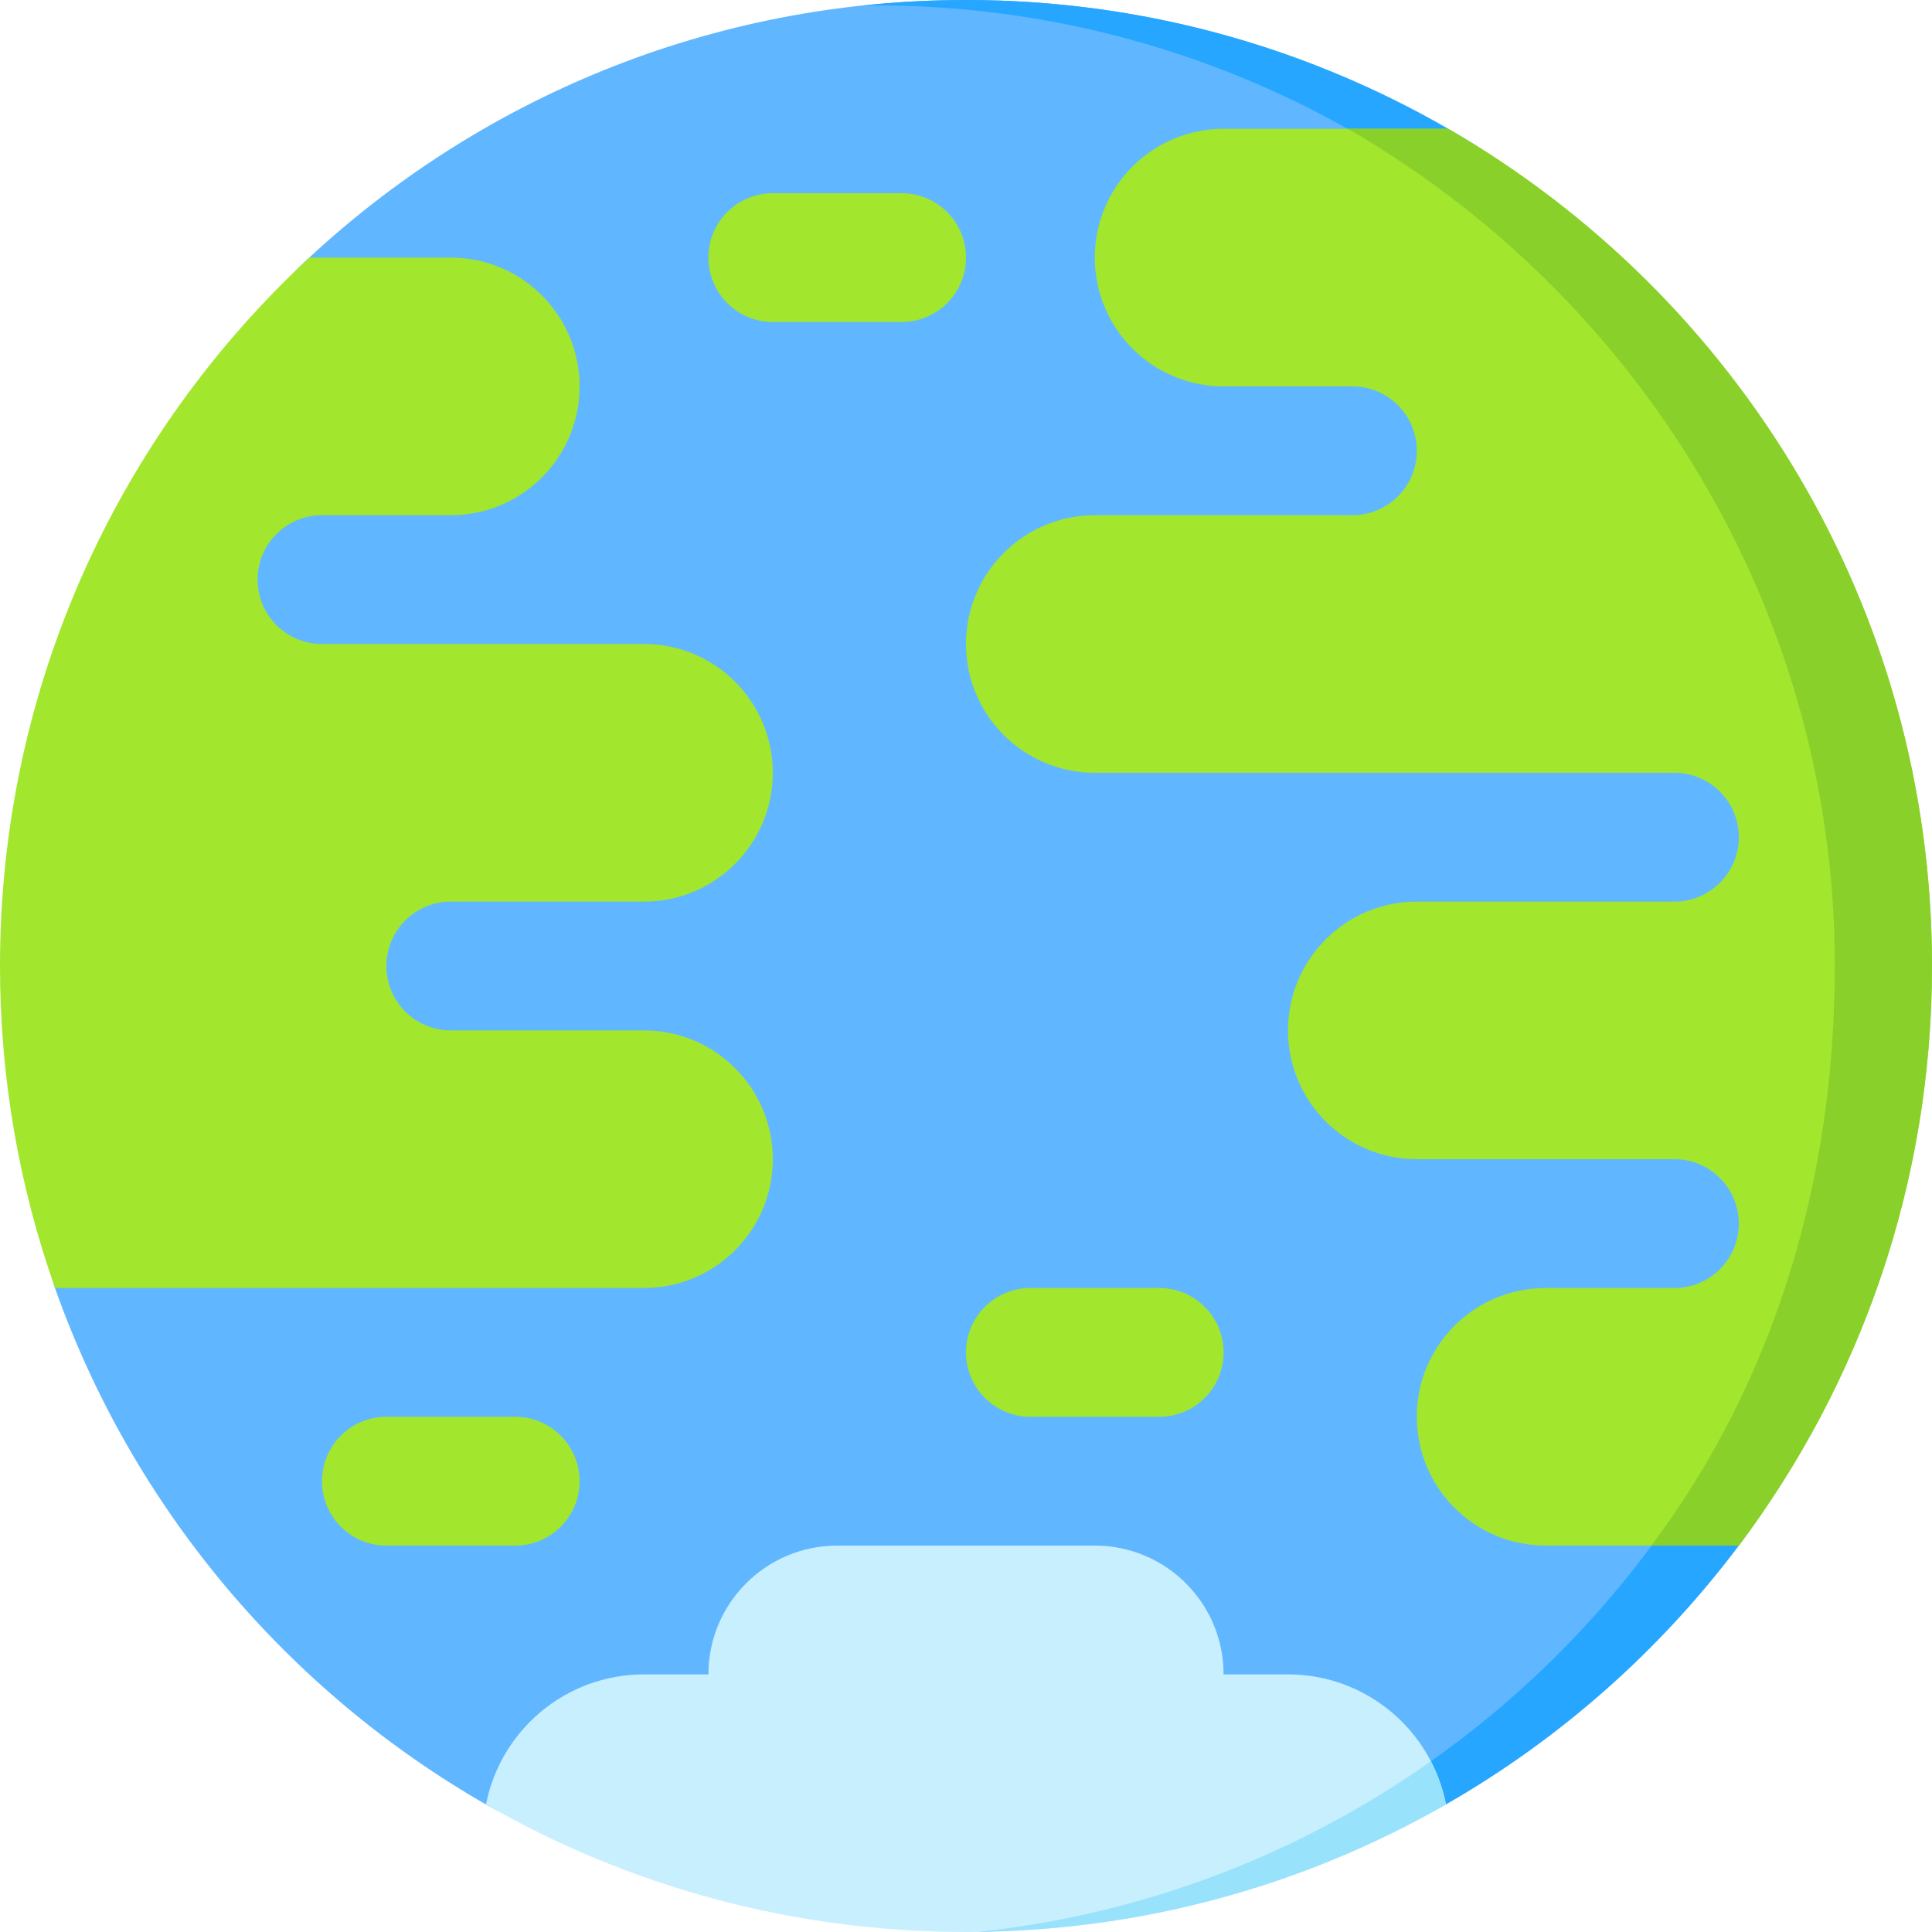 <svg id="Capa_1" enable-background="new 0 0 497 497" height="512" viewBox="0 0 497 497" width="512" xmlns="http://www.w3.org/2000/svg"><g><path d="m495 248.5c0 92.379-49.501 172.984-123.719 215.812-36.044 20.799-209.45 20.879-245.699.209-51.525-29.381-91.518-76.665-111.511-133.382-9.113-25.854 16.075-218.477 64.34-263.808 44.456-41.754 104.286-67.331 170.089-67.331 137.243 0 246.5 111.257 246.5 248.5z" fill="#60b7ff"/><g fill="#a2e62e"><path d="m298.2 364.467c9.149 0 16.567-7.417 16.567-16.567s-7.417-16.567-16.567-16.567h-33.133c-9.15 0-16.567 7.417-16.567 16.567s7.417 16.567 16.567 16.567z"/><path d="m231.933 82.833c9.15 0 16.567-7.417 16.567-16.567s-7.417-16.567-16.567-16.567h-33.133c-9.15 0-16.567 7.417-16.567 16.567 0 9.149 7.417 16.567 16.567 16.567z"/><path d="m132.533 397.6c9.15 0 16.567-7.417 16.567-16.567s-7.417-16.567-16.567-16.567h-33.133c-9.15 0-16.567 7.417-16.567 16.567s7.417 16.567 16.567 16.567z"/><path d="m0 248.5c0 29.047 5.001 56.922 14.16 82.833h151.507c18.299 0 33.133-14.834 33.133-33.133s-14.834-33.133-33.133-33.133h-49.7c-9.15 0-16.567-7.417-16.567-16.567s7.417-16.567 16.567-16.567h49.7c18.299 0 33.133-14.834 33.133-33.133s-14.834-33.133-33.133-33.133h-82.834c-9.15 0-16.567-7.417-16.567-16.567s7.417-16.567 16.567-16.567h33.133c18.299 0 33.133-14.834 33.133-33.133s-14.834-33.133-33.133-33.133h-36.39c-48.937 45.384-79.576 110.226-79.576 182.233z"/></g><path d="m248.5 0c-8.99 0-17.865.489-26.609 1.42 1.046-.013 2.09-.04 3.139-.04 137.243 0 248.5 111.257 248.5 248.5 0 128.253-97.162 233.8-221.891 247.08 23.548-.292 46.308-8.859 67.845-15.266 18.477-5.497 36.053-8.085 52.455-17.489 29.415-16.866 55.051-39.574 75.325-66.542 31.229-41.54 42.736-93.189 42.736-149.163 0-92.227-43.242-172.719-117.849-215.6-36.415-20.93-78.635-32.9-123.651-32.9z" fill="#26a6fe"/><path d="m248.5 497c44.945 0 87.102-11.935 123.479-32.804-3.71-19.067-20.493-33.463-40.645-33.463h-16.567c0-18.299-14.834-33.133-33.133-33.133h-66.267c-18.299 0-33.133 14.834-33.133 33.133h-16.567c-20.152 0-36.935 14.396-40.645 33.463 36.376 20.869 78.533 32.804 123.478 32.804z" fill="#c8effe"/><path d="m368.09 453.079c-33.624 23.713-73.393 39.297-116.45 43.881 43.769-.543 84.804-12.413 120.333-32.794-.767-3.923-2.094-7.644-3.883-11.087z" fill="#99e2fc"/><path d="m281.633 66.267c0 18.299 14.834 33.133 33.133 33.133h33.134c9.15 0 16.567 7.417 16.567 16.567s-7.417 16.567-16.567 16.567h-66.267c-18.299 0-33.133 14.834-33.133 33.133s14.834 33.133 33.133 33.133h149.1c9.15 0 16.567 7.417 16.567 16.567s-7.417 16.567-16.567 16.567h-66.267c-18.299 0-33.133 14.834-33.133 33.133s14.834 33.133 33.133 33.133h66.267c9.15 0 16.567 7.417 16.567 16.567s-7.417 16.567-16.567 16.567h-33.133c-18.299 0-33.133 14.834-33.133 33.133s14.834 33.133 33.133 33.133h49.711c31.198-41.533 49.689-93.156 49.689-149.1 0-92.063-50.065-172.428-124.452-215.367h-57.781c-18.299 0-33.134 14.835-33.134 33.134z" fill="#a2e62e"/><path d="m372.548 33.133h-25.821c74.387 42.939 125.273 123.304 125.273 215.367 0 55.944-16.008 107.567-47.206 149.1h22.517c31.198-41.533 49.689-93.156 49.689-149.1 0-92.063-50.065-172.428-124.452-215.367z" fill="#89d12a"/></g></svg>